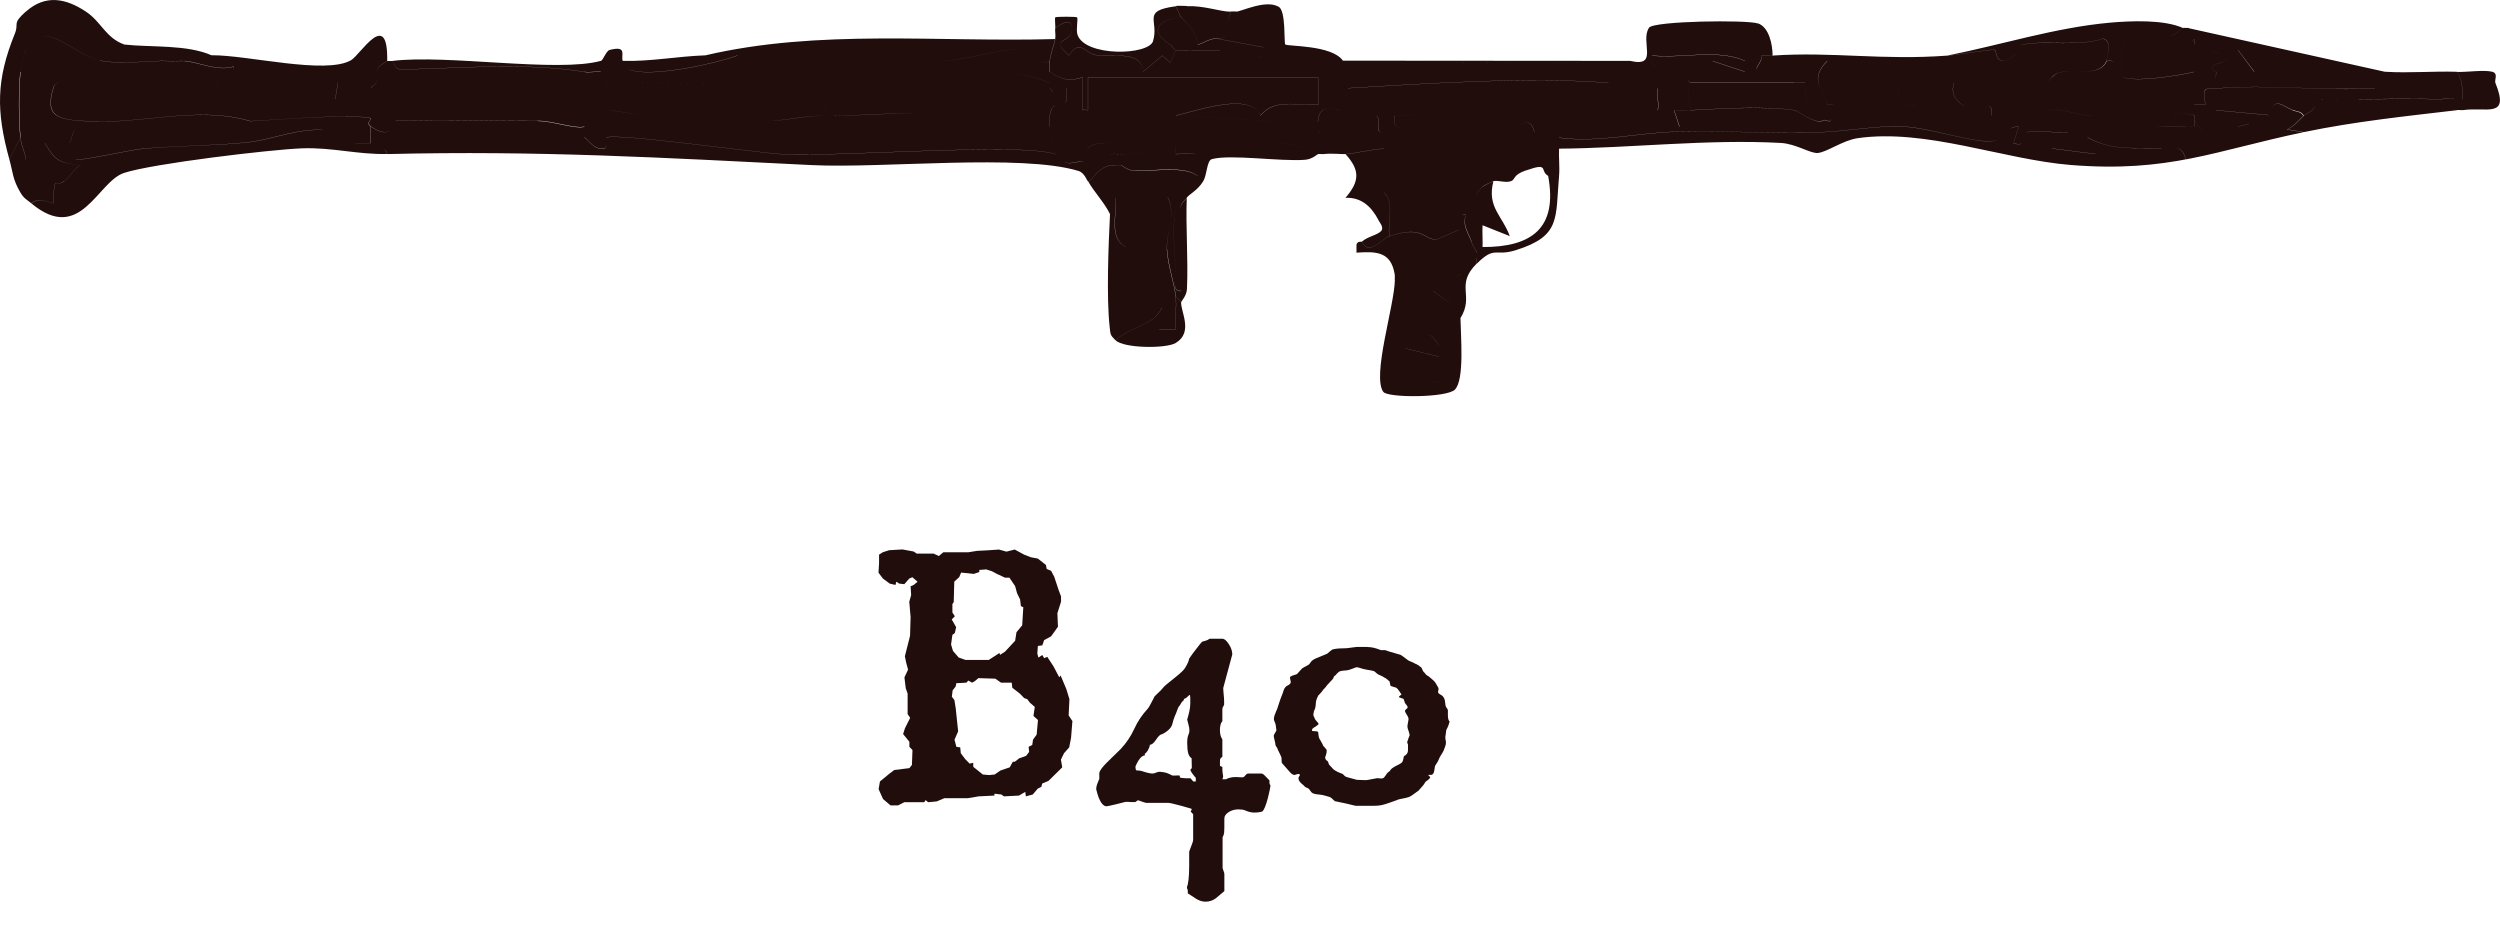 <?xml version="1.0" encoding="UTF-8"?><svg id="b" xmlns="http://www.w3.org/2000/svg" viewBox="0 0 226.69 84.4"><defs><style>.f{fill:#220d0d;}</style></defs><g id="c"><g id="d"><path class="f" d="M95.69,2.55c.52-.41,1.66-1.11,1.49.25-.14,1.14-2.09.63-.25,2.22,1.05-1.58,1.44-.15,2.5-.02,1.49.19,4.14-.47,4.21,1.51l1.76-1.47.73.64.48-1.15c1,.2,2.82,0,3.97,0-.21,1.75.58.66,1.39.64.98-.03,6.08-.08,6.58.06,1.18.32,1.26,1.58,1.8,1.77.63.22,2.46-.92,3.36-1,6.57-.56,17.47-.42,24.11.02.52.03,1.76.57,2.48.5.03.07.5.09.49.24-.13,1.15-3.99.68-4.96.75-7.43-.55-16.13.05-23.6.49-1.41.08-.52,1.24-.73,1.99-2.2-.63-1.88.91-1.99.99-.53.38-11.09-.45-12.91-.5,2.06-.48,6.79-2.17,7.69,0,1.26-1.62,3.42-.85,5.22-.99v-2.49s-20.86,0-20.86,0v2.98c-.14-.02-.43-.03-.49,0v-2.98c-1.2.41-1.96.21-2.98-.5.05-.32-.05-.68,0-.99.12-.82.37-1.35.5-1.99.06-.29-.03-.67,0-.99ZM150.31,9.99c-.18.5-.21.44-.72.51-2.48.32-6.06-.04-8.72-.01l-1.74,1.5c-.42-1.6-.93-.48-2.46-.48-2.82,0-5.68.06-8.49-.03-.96-.03-1.99.51-1.72-.99-1.28.08-1.05-.04-1,1.49-1.03.17-.05-1.41-.77-1.49-.2-.02-3.74.56-3.93.63-.42.16-.29,1.19-1.25.86-.05.08-.61.06-.49.49,1.12-.12,1.14.53.99,1.5.95-.09,1.57.03,1.99,0,.97-.08,2.2-.4,3.48-.5,4.34-.34,8.48-.43,12.91-.5.49,0,1.77.51,2.98.5.02-.33-.03-.66,0-.99,3.56.49,7.29-.48,10.68-.54,4.35-.08,9.29.17,13.16.04.06-.28-.09-.9,0-.99-.85.19-2.13-.94-2.48-.99-2.79-.4-6.6-.14-9.43,0-.49.03-1-.02-1.49,0l.49,1.48h-1.49s-.04-3.2-.04-3.2l-.45-.28c-.11.57.16,1.54,0,1.99ZM54.48,6.52c.09.33.46.72.5.99,3.63-.1,7.3.13,10.92,0,8.67-.32,17.24-.98,25.99-.81,1.02.02,2.35.43,3.31.81.05-.31-.05-.68,0-.99s-.05-.68,0-.99c-1.63.73-1.99-1.04-2.71-1.05-2.15-.02-5.27,1.08-7.47,1.09-5.95.03-12.06-.66-18.12-.54-2.11.78-7.55,1.94-9.63,1.36-.52-.15-.62-.41-.8-.86-.2-.5.46-1.43-1.19-1-.32.08-.59.94-.8,1,.05.31-.08.73,0,.99ZM160.73,5.03c-.33.02-.67-.04-.99,0,.13.78-1.24,1.45.26,1.48,1.94.04,3.82-.63,5.7-.98-1.64,1.66-.48,2.39,0,3.97h.5c-1.48-1.55,3.21-1.95,3.8-1.97,1.52-.05,1.35.78,2.15,1.47v-.99l11.23-1.44,2.67.45s.3-.39.76-.47c1.52-.27,3.56.41,4.2-1.02-.06-.09.63-1.81-.32-2.02-2.2.75-5.35.12-7.28.54-.38.08-.4.74-.71.96-1.95,1.35-1.52-.47-1.9-.49-.47-.03-3.13.44-4.19.52-5.92.45-10.44-.37-15.89,0ZM98.67,9.99c-.14-.02-.44-.03-.5,0-.84.49-1.1,1.83-2.98.5-.04.29-.02.69,0,.99.05.71.09,1.37.5,1.99.57-.14,2.47.5,2.73.42.37-.11-.33-.86,1.97-.93.93-.03,2.05-.43,1.75,1.01,1.41-.07,3.06-.08,4.47,0-.28-1.5.76-.96,1.72-.99,3.29-.13,8.44-.64,11.19.99.16-.02.33.02.5,0,.15-.97.13-1.62-.99-1.5-.12-.43.44-.4.49-.49.15-.26.3-.51.48-.75l-.48-.25c-.53.38-11.09-.45-12.91-.5-2.97-.08-5.06-.12-7.94-.5ZM105.81,22.57c-.07-1.42.85-3.14.07-4.68l-4.19.1.44,4.42c-1.66-.74-.82-3.06-.99-4.47-.84-.13-.46.93-.49,1.49-.14,2.86-.33,7.5-.03,10.23.08.69.04.7.52,1.19,1.53-1.37,3.41-1.23,4.22-2.97l-.25,1.97h1.49c-.06-.97.1-2.01,0-2.97-.12-1.16-.73-2.88-.8-4.31ZM35.89,12.94c-.85-.03-1.44-1.23-1.27.53.23.02.46.25.5.5,13.74-.33,24.92.33,38.48,1,6.48.32,18.99-1.05,24.19.53.59.18.76.93.89.96-.15-.26.11-1.34-.46-1.77-.23-.17-1.1.25-1.55.05-.49-.22-.87-.73-.97-.76-3.24-1.06-19.44.25-24.6.02-2.18-.1-15.46-1.99-16.12-1.51-.04.03.13,1-.25,1.02-.97.05-1.44-.94-1.74-1.02-1.72-.42-13.73.57-17.1.46ZM207.9,9.99c-1.75,1.81-3.06,1.53-4.97,1.99-2.24.54-3.67.25-4.72,2.48-.45-1.46-1.01-.92-2.23-.99-2.5-.14-4.29.28-6.7-1l.73,1.5-3.97-.5,1.48-1.48c-1.14.14-2.59-.24-3.65-.01-.52.11.02,1.48-1.31,1l.49-1.48c-1.44-.08-.9,1.36-2.81,1.32s-5.57-1.29-7.88-1.35-5.04.45-7.18.52c-3.87.13-8.81-.13-13.16-.04-3.38.07-7.12,1.03-10.68.54-.02.33.02.66,0,.99,6.57-.05,13.43-.88,20.13-.52,1.4.08,2.68.97,3.36.91.8-.06,2.26-1.14,3.61-1.34,6.19-.89,13.23,1.94,19.33,2.43,8.9.71,13.04-1.29,21.09-2.97l-1.49-.25c.66-.33.99-.75,1.49-1.24-.24-.41-.66-.36-.99-.5ZM197.97,2.55c-.23.03-.71.67-1.24.72-3.45.37-4.8-1.1-4.22,3.74,1.24.43,4.94-.13,6.45-.5.09.97-.11,2.04,0,2.98.32.03.68-.05.99,0-.06-1.74-.31-1.37,1.22-1.49,4.57-.36,9.56.26,14.17,0l-1.49.99c2.4,0,4.82-.08,7.22,0,.96.03,1.99-.51,1.72.99.16-.02.34.02.5,0,0-.33.01-.66,0-.99-.03-.88.04-1.71-.5-2.48-2.14-.07-4.32.13-6.45,0-4.33-.26-9.09-1.26-13.41-1.99l1.49,1.98h-3.47c0,1.35-.22.86-1.48,1.49.36-1.33-.73-2.39-.92-3.37-.13-.68.42-1,.42-1.1.01-.21-.41-.7-.5-.99-.16.02-.33-.02-.5,0ZM132.43,24.89c-1.86.89-3.96.38-5.95.5-.03,2.29-2.09,8.69-1.05,10.14.4.56,5.76.55,6.51-.21-.64-1.73-2.13-.08-3.48-.5-.13-1.75,1.82-2.11,1.99-2.48l-2.98-.74c1.15-.86,1.91-2.31,2.98-.25.14-1.79-.43-3.24-.49-4.97,1.74,1.27,1.63,1.61,2.48-.5-.03-.33.02-.67,0-.99ZM112.5,1.35c0,1.43-.85,1.63-1.92,2.19l3.98.74c0,.44-3.29.25-3.98.25-.21,1.75.58.66,1.39.64.98-.03,6.08-.08,6.58.06,1.18.32,1.26,1.58,1.8,1.77.63.22,2.46-.92,3.36-1,6.57-.56,17.47-.42,24.11.02v-.5l-26.05-.02c-1.01-1.44-5.03-1.28-5.23-1.47-.12-.12.07-3-.57-3.4-1.16-.72-3.43.43-3.9.43l.43.3ZM63.91,5.03c.99-.04,1.99.02,2.98,0,6.06-.12,12.17.57,18.12.54,2.19-.01,5.32-1.11,7.47-1.09.72,0,1.08,1.78,2.71,1.05.12-.82.37-1.35.5-1.99-10.57.31-21.45-.94-31.78,1.49ZM16.74,5.52c1.11.05,2.98.99,4.47.5.15.78-1.22.49-1.49,1.48,2.56.1,6.87.17,9.17.51.65.1,1.1.51,1.5.98l.25-1.49,2.98.5c.01-.14.45-.34.5-.5.12-.39-.09-1.05.25-1.49l.74-.5c.08-4.81-2.43-.54-3.28-.05-2.3,1.33-9.37-.47-12.61-.45-.8,0-2.07-.29-2.48.5ZM35.11,5.52l-.74.5c-.34.44-.13,1.1-.25,1.49,6.01.85,12.84.79,18.87,0v-.99c-5.38-.83-10.5-.37-15.92-.23-.76.02-1.16.18-1.46-.76-.16.02-.33-.01-.5,0ZM159.41,2.13c-1.02-.35-9.46-.23-9.88.38-.84,1.24.93,3.64-1.71,3.01v.5c.52.03,1.76.57,2.48.5-.22-.5-.69-.76-.49-1.49,2.67.29,5.95-.64,8.44.49.58-.07,1.15-.46,1.49-.5s.67.02.99,0c0-1-.33-2.56-1.32-2.9ZM98.67,16.45c.58,1.01,1.47,1.91,1.99,2.98.03-.55-.34-1.62.49-1.49.18,1.41-.66,3.73.99,4.47l-.44-4.42,4.19-.1c.77,1.53-.15,3.26-.07,4.68s.68,3.15.8,4.31l.5.5c0-.09.49-.56.51-1.2.12-2.73-.12-5.5-.02-8.23-.24.34-.68.53-.53,1.19l.02,7.25c-.87.12-.47-1.13-.49-1.73-.11-2.79-.9-7.37,1.99-8.69-1.19-.97-4.03-.4-5.75-.48-.65-.03-1.13-.51-1.2-.52-.17,0-.33,0-.5,0-1.54-.09-2.19,1.56-2.48,1.49ZM25.43,12.98c-5.4.3-12.53,2.14-17.63,1.98-.42.6.09,2.15-.2,2.5-.43.5-1.08.32-1.47.49-.88.37,1.54,1.24-1.3.49-.67-.18-1.32-.51-1.99,0,4.47,3.72,5.97-1.96,8.41-2.76,2.55-.84,13.16-2.11,16.14-2.23,2.73-.1,5.06.58,7.72.51-.04-.24-.27-.47-.5-.5-1-.11-2-.45-2.48-.5-.8-.08-1.67.02-2.48,0-1.39-.03-2.83-.07-4.22,0ZM208.4,9l1.49.5c.03.59-.7.71-.99.99-.51.49-.83.91-1.49,1.24l1.49.25c4.65-.97,9.33-1.45,13.9-1.99.28-1.5-.76-.96-1.72-.99-2.4-.08-4.83,0-7.22,0-1.81,0-3.65-.05-5.46,0ZM191.28,2.06c-4.89.44-9.85,2.01-14.66,2.97,1.06-.08,3.72-.55,4.19-.52.38.02-.05,1.85,1.9.49.31-.22.33-.88.71-.96,1.93-.42,5.08.21,7.28-.54.95.21.25,1.93.32,2.02.02.03.58-.11.81.19.28.36.26,1.16.68,1.3-.58-4.84.77-3.37,4.22-3.74.53-.06,1.01-.69,1.24-.72-1.76-.8-4.79-.66-6.7-.49ZM132.92,19.43c-.93-.16-.23.92-.59,1.37-.07.09-2.02.92-2.14.92-1.14,0-1.12-1.31-4.22-.3-.63.2-1.86,1.87-2.48.5-.03.02-.38-.09-.49.25v.74c1.84-.13,3.14-.08,3.47,1.99,1.25-.73,2.91.06,3.67,0,.39-.03.57-1.5,1.77-1.77.62-.14,1.22,1.07,2.01.28-.03-.16.05-.35,0-.5-.06-.21-.36-.55-.5-.99-.23-.74-.86-1.38-.5-2.48ZM108.33,12.97c-.96.04-1.99-.51-1.72.99.94.06,2.33-.55,1.98.99-2.23.22-4.89-1.41-6.95,0,.07,0,.55.49,1.2.52,1.72.07,4.56-.5,5.75.48.18.15.31.35.5.5.38-.6.32-1.89.8-2.02,1.65-.46,6.23.23,8.43.06.69-.05,1.13-.51,1.2-.52-2.76-1.63-7.9-1.12-11.19-.99ZM132.43,25.88c-.85,2.11-.73,1.77-2.48.5.06,1.72.63,3.18.49,4.97-.02.31.08.82,0,.99-.17.37-2.11.72-1.99,2.48,1.34.43,2.83-1.23,3.48.5.88-.89.52-4.87.5-6.45-.01-.98.08-2.01,0-2.98ZM2.34,1.06c2.59.1,3.65,2.48,5.95,3.24,2.14.71,4.92.29,6.96,1.23.49.03,1-.02,1.49,0,.42-.79,1.69-.49,2.48-.5-2.25-1.01-5.46-.72-7.94-.99-2.02-.22-4.16-.46-3.48-2.98C5.95-.17,4.11-.52,2.34,1.06ZM8.29,4.29c-2.3-.76-3.36-3.14-5.95-3.24-1.28,1.14-.6,1.03-.99,1.99l.99,1.49c1.58-3.12,4.23.43,6.72.95,2.03.42,4.7-.04,6.19.05-2.03-.94-4.82-.53-6.96-1.23ZM1.35,3.04C-.35,7.23-.36,10.07.85,14.46l.99-1.99c-.16-1.57-.17-4.4,0-5.96.05-.46.31-1.61.5-1.99l-.99-1.49ZM122,13.97c1.36,1.49,1.27,2.49,0,3.97,1.43-.07,2.35.79,2.98,1.99.18-.9.45-1.16.5-2.48s-.03-2.65,0-3.97c-1.28.1-2.5.42-3.48.5ZM.85,14.46c.33,1.18.28,1.77.99,2.98l1-2.48,2.97,1.49c.47-.3.9-1.18,1.49-1.49-1.86-.17-2.3-.33-3.23-1.99l-1.73,1.49c-.07-.68-.44-1.3-.5-1.98l-.99,1.99ZM198.47,2.55c.09.29.51.78.5.99v.5c1.35-.57,2.47.24,3.97.5,4.31.72,9.08,1.73,13.41,1.99l-17.87-3.97ZM106.61,26.88c.1.96-.06,2.01,0,2.98h-1.49s.25-1.98.25-1.98c-.81,1.74-2.69,1.6-4.22,2.97.75.75,4.6.77,5.46.25,1.63-.98.43-2.85.49-3.73l-.5-.5ZM104.56,3.72c-.41,1.32-6.2,1.44-6.86-.58-.15-.47.08-1.44-.04-1.57-.07-.07-1.89-.07-1.97,0-.07.05.02.77,0,.99.52-.41,1.66-1.11,1.49.25-.14,1.14-2.09.63-.25,2.22,1.05-1.58,1.44-.15,2.5-.02,1.49.19,4.14-.47,4.21,1.51l1.76-1.47.73.64.48-1.15c-.18-.04-.34-.4-.5-.5-2.03-1.24-1.08-2.29.99-2.48-.2-.24-.3-.71-.5-.99-3.15.42-1.47,1.27-2.05,3.16ZM35.61,5.52c.3.94.7.78,1.46.76,5.41-.14,10.54-.6,15.92.23.47.07,1.01-.05,1.49,0-.08-.26.05-.68,0-.99-3.94,1.08-13.94-.6-18.87,0ZM131.91,23.12c-1.2.27-1.38,1.75-1.77,1.77-.76.06-2.42-.73-3.67,0,.02.15,0,.34,0,.5,1.99-.11,4.1.4,5.95-.5.03.33-.02.66,0,.99.08.97-.01,2,0,2.98,1.3-2.08-.51-2.98,1.49-4.97v-.5c-.79.79-1.38-.43-2.01-.28ZM56.46,5.52c.18.45.27.71.8.86,2.08.58,7.52-.58,9.63-1.36-.99.02-1.99-.04-2.98,0-2.51.09-4.93.57-7.45.5ZM140.38,15.95c.88,4.73-1.48,6.47-5.96,6.45,0,.03-.51.18-.5.5.05.15-.03.34,0,.5v.5c1.65-1.64,1.63-.62,3.51-1.21,4.13-1.29,3.6-2.88,3.94-6.74-.29-.07-.83.1-.99,0ZM106.61.56c.2.29.29.75.5.99.67.79,1.32,1.12,1.49,2.48.49-.07,1.25-.72,1.99-.5,1.07-.55,1.91-.75,1.92-2.19l-.43-.3c-.17,0-.33,0-.5,0-.35,2.75-3.12,1.4-3.97-.5-.33.01-.68-.04-.99,0ZM223.29,9c1.89.11,2.36.39,2.98-1.49-.1-.25.3-.87-.31-1.01-.76-.18-2.21.05-3.16.02.54.77.47,1.6.5,2.48ZM108.6,15.95c-2.88,1.32-2.1,5.91-1.99,8.69.02.6-.37,1.85.49,1.73l-.02-7.25c-.16-.66.29-.85.53-1.19s.95-.63,1.49-1.49c-.18-.14-.32-.35-.5-.5ZM138.39,12.97v2.48c2.13-.75,1.19.03,1.99.5.17.1.7-.07.99,0,.07-.82-.04-1.66,0-2.48-1.21,0-2.49-.5-2.98-.5ZM2.84,14.96l-1,2.48c.34.58.56.63.99.99.66-.51,1.31-.18,1.99,0,.14-2.74.09-1.39.99-1.99l-2.97-1.49ZM107.6.56c.86,1.89,3.62,3.24,3.97.5-.98-.01-2.35-.56-3.97-.5ZM226.27,7.51c-.62,1.88-1.09,1.6-2.98,1.49.01.33,0,.66,0,.99,2.16-.33,4.32.82,2.98-2.48ZM125.48,17.44c-.05,1.32-.32,1.58-.5,2.48-.02.09.56.65.27,1.01-.31.38-1.21.5-1.76.98.62,1.37,1.85-.29,2.48-.5-.16-1.24.5-3.11-.5-3.97ZM7.8,1.06c-.69,2.52,1.46,2.76,3.48,2.98-1.7-.6-2.09-2.06-3.48-2.98ZM122.23,8c-1.41.08-.52,1.24-.73,1.99h28.8c.16-.45-.11-1.42,0-1.99-1.53.49-3.44-.42-4.47-.5-7.43-.55-16.13.05-23.6.49ZM106.61,10.49c2.06-.48,6.79-2.17,7.69,0,1.26-1.62,3.42-.85,5.22-.99v-2.49s-20.86,0-20.86,0v2.98c2.89.37,4.97.41,7.95.5ZM149.81,5.03c-.2.72.27.99.49,1.49.03.07.5.09.49.24-.13,1.15-3.99.68-4.96.75,1.02.08,2.93.98,4.47.5l.45.28.04,3.2h1.49s-.49-1.49-.49-1.49c.49-.03,1,.02,1.49,0l-.24-1.99c3.37.07,6.46.15,9.68-.49h-9.43c-1.73-1.32,4.65-1.04,4.96-1l-2.97-.98c.96-.1,2.04.11,2.98,0-2.49-1.13-5.76-.21-8.44-.49ZM121.51,9.99c-2.2-.63-1.88.91-1.99.99l.48.25c-.18.24-.34.49-.48.75.97.33.83-.71,1.25-.86.19-.07,3.73-.65,3.93-.63.72.08-.25,1.66.77,1.49-.05-1.53-.29-1.41,1-1.49,4.73-.29,9.66.04,14.4,0,2.66-.02,6.23.33,8.72.01.51-.07.54-.01.72-.51h-28.8ZM95.19,7.51c-.03.16.03.34,0,.5l.31.34,1.18-.35c.39,2.63-1.17.37-1.49,2.49,1.87,1.34,2.14,0,2.98-.5v-2.98c-1.2.41-1.96.21-2.98-.5-.05.32.05.68,0,.99ZM108.6,4.04c-.78.11-1.68-.07-2.48,0,.16.1.32.46.5.5,1,.2,2.82,0,3.97,0,.69,0,3.98.19,3.98-.25l-3.98-.74c-.74-.22-1.49.43-1.99.5ZM125.48,13.47c-.03,1.32.05,2.65,0,3.97.99.86.34,2.73.5,3.97,3.1-1.01,3.08.3,4.22.3.12,0,2.06-.83,2.14-.92.36-.45-.33-1.53.59-1.37-.35,1.1.28,1.74.5,2.48,0-1.49-.22-3.9.99-4.97.16-.14.75-.41.99-.5.35-.12,1.14.19,1.62-.01.42-.18.1-.54,1.36-.98v-2.48c-4.43.06-8.57.16-12.91.5ZM166.19,9.5h-.5c.75,2.46-.06,1.04-.5,1.49-.09.09.06.72,0,.99,2.14-.07,4.85-.58,7.18-.52s5.91,1.31,7.88,1.35,1.37-1.41,2.81-1.32l-.49,1.48c1.33.48.79-.89,1.31-1,1.05-.23,2.51.15,3.65.01l-1.48,1.48,3.97.5-.73-1.5c2.4,1.29,4.19.86,6.7,1l-.5-1.99c-3.78-.28-7.62-.81-11.42-.99-1.49-.07-1.95-.11-3.48,0-3.04.21-3.86-.97-6.45-.99-.17,0-.33,0-.5,0-1.78-.02-5.56,1.13-7.45,0ZM158.25,5.52c-.93.12-2.02-.09-2.98,0l2.97.98c-.31-.04-6.69-.32-4.96,1h9.43c.29-.06.67.03.99,0-.13,1.18.65,2.85-.99,2.48.35.05,1.64,1.19,2.48.99.43-.45,1.25.97.5-1.49-.48-1.58-1.64-2.3,0-3.97-1.88.35-3.76,1.03-5.7.98-1.5-.03-.13-.71-.26-1.48-.34.04-.91.42-1.49.5ZM153.04,8l.24,1.99c2.83-.14,6.64-.4,9.43,0,1.64.36.86-1.3.99-2.48-.32.03-.7-.06-.99,0-3.21.64-6.31.56-9.68.49ZM126.47,10.49c-.28,1.5.76.96,1.72.99,2.81.09,5.67.03,8.49.03,1.52,0,2.04-1.13,2.46.48l1.74-1.5c-4.74.04-9.67-.29-14.4,0ZM91.88,6.7c-8.74-.17-17.31.49-25.99.81-1.58,1.62,4.3,3.06,4.67,3.01s-.17-.92,1.49-1.06c.75-.06,3.22-.49,2.78,1.03,2.82.03,5.56-.23,8.18-.25,1.61-.02,11.29.69,11.68.25-.39-1.01.4-1.91.5-2.48.03-.16-.03-.33,0-.5-.96-.38-2.29-.79-3.31-.81ZM54.97,7.51c.11.77-.08,1.68,0,2.48.73.02,2.76.4,3.97.5,3.31-1.79,7.78.36,10.72.45,1.43.04,3.33-.48,5.17-.45.44-1.52-2.03-1.09-2.78-1.03-1.66.14-1.13,1.01-1.49,1.06s-6.24-1.39-4.67-3.01c-3.63.13-7.3-.1-10.92,0ZM52.99,6.52v3.48c.5,0,.99-.01,1.49,0,.17,0,.33,0,.5,0-.08-.8.11-1.71,0-2.48-.04-.28-.4-.67-.5-.99-.48-.05-1.02.07-1.49,0ZM186.82,6.55c-.46.08-.72.46-.76.47-.04,0-.24.44-.75.49h-8.18c-.08.82-.1,1.14.5,1.74,1.41,1.4,3.18-.74,2.97,1.24,1.52-.11,1.99-.07,3.48,0,1.6-1.29,3.9-.04,5.69.02,1.24.04,8.85-.53,9.21-.02-.06-.3.04-.67,0-.99-.12-.94.09-2.01,0-2.98-1.51.37-5.21.93-6.45.5-.42-.15-.4-.94-.68-1.3-.23-.3-.78-.15-.81-.19-.64,1.43-2.68.75-4.2,1.02ZM183.38,6.57l-11.23,1.44h3.97c.44,2.33-2.29-.84-1.98,1.49,2.6.02,3.42,1.2,6.45.99.2-1.98-1.56.15-2.97-1.24-.6-.6-.58-.93-.5-1.73h8.18c.51-.06.71-.49.75-.5l-2.67-.45ZM170,7.53c-.6.02-5.28.42-3.8,1.97,1.88,1.13,5.67-.02,7.45,0-.75.14-.97-.05-1.49-.5-.81-.69-.64-1.52-2.15-1.47ZM172.15,9c.52.44.74.64,1.49.5.17,0,.33,0,.5,0-.31-2.32,2.42.84,1.98-1.49h-3.97s0,.99,0,.99ZM54.97,9.99c-.17,0-.33,0-.5,0v.5l.5,1.99c.65-.48,13.93,1.41,16.12,1.51,5.15.23,21.36-1.08,24.6-.02v-.5c-.41-.62-.45-1.27-.5-1.99-2.23.09-4.49-.12-6.72-.02-10.39.48-19.43-.13-29.52-.97-1.21-.1-3.25-.47-3.97-.5ZM94.69,10.49c-.39.44-10.07-.27-11.68-.25-2.61.03-5.35.29-8.18.25-1.84-.02-3.74.5-5.17.45-2.94-.09-7.41-2.24-10.72-.45,10.09.84,19.13,1.45,29.52.97,2.23-.1,4.5.11,6.72.02-.02-.3-.04-.7,0-.99.31-2.11,1.88.15,1.49-2.49l-1.18.35-.31-.34c-.1.57-.89,1.47-.5,2.48ZM95.69,13.97c.1.03.48.55.97.76.45.2,1.32-.23,1.55-.05.58.43.31,1.51.46,1.77.29.07.94-1.58,2.48-1.49l-.5-.99c.49-.03.99.02,1.49,0,.3-1.44-.82-1.04-1.75-1.01-2.3.08-1.6.82-1.97.93-.26.08-2.16-.56-2.73-.42v.5ZM100.65,13.97l.5.99c.16,0,.33,0,.5,0,2.06-1.41,4.72.21,6.95,0,.35-1.54-1.04-.93-1.98-.99-1.4-.08-3.06-.07-4.47,0-.49.02-1-.02-1.49,0ZM48.79,10.96c-4.3.04-8.8-.17-12.9,0-.22,0-.23,1.91-2.26.52v1.5s-1.49,0-1.49,0c.49.05,1.48.39,2.48.5-.17-1.76.42-.56,1.27-.53,3.37.11,15.38-.88,17.1-.46v-.99c-.78.24-2.94-.53-4.2-.52ZM52.99,11.48v.99c.29.07.76,1.07,1.74,1.02.38-.02.21-.98.25-1.02l-.5-1.99c-.83-.25-1.4.97-1.49.99ZM198.96,11.48c-1.15-.05-2.33.09-3.47,0l.5,1.99c1.22.07,1.79-.47,2.23.99,1.05-2.23,2.48-1.94,4.72-2.48v-.5c-1.72.77-3.58,1.16-3.97-.99.08.11-.04.69,0,.99ZM208.4,9c1.81-.05,3.65,0,5.46,0l1.49-.99c-4.62.26-9.6-.37-14.17,0-1.52.12-1.28-.25-1.22,1.49,2.18.33,5.86-.42,8.44-.5ZM198.96,4.04l1,1.49c.85.21.32-.75.54-.93.19-.15.92.59,1.43.44.14.76-.87.53-1.28.98-.38.42.29.41.29.5h3.47s-1.49-1.99-1.49-1.99c-1.5-.25-2.62-1.07-3.97-.5ZM198.96,3.54c0,.1-.55.41-.42,1.1.19.98,1.29,2.04.92,3.37,1.27-.63,1.49-.14,1.48-1.49,0-.08-.67-.08-.29-.5.41-.46,1.42-.22,1.28-.98-.51.15-1.25-.59-1.43-.44-.23.18.31,1.14-.54.93l-1-1.49v-.5ZM130.44,31.34c-1.08-2.05-1.84-.61-2.98.25l2.98.74c.08-.17-.02-.68,0-.99ZM5.82,7.51c-.86.88,1.07,3.01,1.99,3.47,4.97.34,10-1.44,14.9,0,3.6-.18,6.56-.52,10.29-.37,1.35.06-.03.38.64.86,2.03,1.39,2.04-.51,2.26-.52,4.11-.17,8.6.04,12.9,0,1.26-.01,3.41.76,4.2.52.09-.03.66-1.24,1.49-.99v-.5c-.5-.01-.99,0-1.49,0-.3,0-1.26.52-2.2.52-5.32-.05-10.6-.12-15.93-.02-1.37-.09-1.36-1.35-1.24-2.48l-2.98-.5-.25,1.49c-.41-.47-.85-.88-1.5-.98-2.31-.34-6.62-.41-9.17-.51-.17,0-.33,0-.5,0-1.74-.06-12.94-.48-13.41,0ZM9.06,5.48c-2.49-.51-5.15-4.07-6.72-.95-.19.37-.45,1.52-.5,1.99l2.48.5c.48,1.33-.92.8-1.02,1.31-.72,3.68,1.61,2.74,2.4,3.26.06.04.38,1.01.6,1.39.39-.74.14-1.41,1.22-1.53,3.63-.41,8.16.26,11.96.06,1.12-.06,2.13-.46,3.21-.52-4.9-1.44-9.93.34-14.9,0-2.29-.16-3.9-.23-2.91-3.16.2-.59,4-1.73,4.68-1.77.22-.01.16.87.54.96,2.55.6,6.59-.84,9.11.5.17,0,.33,0,.5,0,.27-1,1.64-.7,1.49-1.48-1.49.48-3.36-.45-4.47-.5-.49-.02-1,.03-1.49,0-1.49-.09-4.16.37-6.19-.05ZM34.12,7.51c-.05.15-.48.36-.5.5-.12,1.13-.13,2.39,1.24,2.48,5.33-.1,10.61-.04,15.93.02.94,0,1.9-.52,2.2-.52v-2.48c-6.02.79-12.86.85-18.87,0ZM19.49,11.5c-3.79.2-8.32-.47-11.96-.06-1.08.12-.83.79-1.22,1.53.26.44.45,1.44.51,1.49.25.19,5.07-.89,6.19-.99,3.06-.26,6.33-.25,9.37-.56,1.95-.2,3.9-1.01,5.88-1.12,1.17-.07,1.29-.18,1.38,1.18.81.02,1.69-.08,2.48,0h1.49s0-1.49,0-1.49c-.66-.48.72-.81-.64-.86-3.73-.15-6.68.18-10.29.37-1.08.05-2.08.46-3.21.52ZM1.85,12.48c.07.68.43,1.3.5,1.98l1.73-1.49c.93,1.65,1.38,1.82,3.23,1.99.16.01.33,0,.5,0,5.1.16,12.23-1.68,17.63-1.98,1.39-.08,2.83-.03,4.22,0-.09-1.36-.21-1.25-1.38-1.18-1.98.11-3.93.92-5.88,1.12-3.04.31-6.31.29-9.37.56-1.13.1-5.94,1.18-6.19.99-.06-.05-.25-1.05-.51-1.49-.22-.38-.53-1.34-.6-1.39-.79-.52-3.12.42-2.4-3.26.1-.51,1.5.02,1.02-1.31l-2.48-.5c-.17,1.56-.16,4.39,0,5.96ZM7.31,14.96c-.59.31-1.02,1.18-1.49,1.49-.91.59-.85-.75-.99,1.99,2.84.75.42-.12,1.3-.49.39-.17,1.04.01,1.47-.49.3-.35-.21-1.9.2-2.5-.16,0-.33.01-.5,0ZM199.96,9.5c-.31-.05-.67.03-.99,0,.04.32-.06.69,0,.99.4,2.15,2.25,1.77,3.97.99l.99-.25c-.53-1.27-2.68-.13-2.97-1.24l4.75.44c.57-1.73,1.15-.86,2.2-.45.34.13.76.09.99.5.29-.28,1.02-.4.99-.99l-1.49-.5c-2.58.07-6.26.83-8.44.5ZM134.42,16.94c-1.21,1.06-1,3.48-.99,4.97.13.44.43.78.5.99-.02-.31.49-.46.5-.5.03-.35-.03-1.3,0-1.99.05-1.15-.04-2.32,0-3.48ZM205.7,10.44l-4.75-.44c.29,1.11,2.44-.04,2.97,1.24l-.99.25v.5c1.91-.46,3.21-.18,4.97-1.99-1.05-.42-1.63-1.29-2.2.45ZM106.12,4.04c.8-.07,1.7.11,2.48,0-.17-1.36-.81-1.69-1.49-2.48-2.07.19-3.03,1.24-.99,2.48ZM134.42,16.94c-.04,1.15.05,2.32,0,3.48l2.48.99c-.67-1.86-2.08-2.61-1.49-4.96-.24.08-.83.36-.99.5ZM189.76,10.51c-1.79-.06-4.09-1.31-5.69-.02,3.8.18,7.64.72,11.42.99,1.14.08,2.33-.06,3.47,0-.04-.3.08-.88,0-.99-.35-.51-7.97.06-9.21.02ZM5.82,7.51c.47-.48,11.67-.06,13.41,0-2.52-1.34-6.55.1-9.11-.5-.39-.09-.33-.97-.54-.96-.68.04-4.48,1.18-4.68,1.77-.99,2.93.62,3.01,2.91,3.16-.92-.46-2.84-2.59-1.99-3.47Z"/></g><g id="e"><path class="f" d="M97.24,65.4l-.12,1.5-.17.87-.47.53-.28.58.12.7-1.25,1.23-.57.24-.07.29-.33.17-.45.53-.63.17-.05-.41-.57.34-1.37.07-.23-.17-.63-.07v.17l-1.42.07-1.02.17h-2.11l-.68.29-.78.07-.23-.19-.12.19h-1.81l-.57.29h-.68l-.68-.58-.4-.89.12-.7.85-.7.45-.34,1.37-.17.23-.29.05-1.35-.28-.29v-.46l-.57-.7.17-.53.47-.94-.23-.34v-1.86l-.17-.48-.12-.99.33-.7-.17-.63-.12-.58.47-1.86.05-1.69-.12-1.4.17-.6-.05-.8.28-.12.35-.29-.47-.41-.28.12-.45.51-.45-.05-.28-.17-.07.29-.52-.12-.62-.46-.4-.53.05-.87v-.77l.35-.22.57-.18,1.2-.07,1.02.19.28.19h1.53l.47.22.4-.34h2.26l.8-.13.97-.05,1.02-.07.68.19.75-.19.85.46.62.24.63.12.73.58.07.36.4.17.28.53.4,1.21.22.58v.48l-.33,1.04.05,1.23-.62.87-.63.34-.17.48-.4.05-.05.7.1.36.35-.24.17.29.28-.12.57.87.52.99.12-.17.52,1.23.28.92-.07,1.47.35.53ZM92.79,55.06l-.22-.1-.07-.6-.28-.58-.17-.63-.52-.77h-.4l-.73-.34-.45-.24-.52-.17-.63.05v.19l-.5.17-.63-.07-.52-.05-.17.41-.45.41-.05,1.86-.12.17v.77l.22.34-.28.29.4.7-.12.53-.22.17-.12.87.17.58.52.6.62.22h2.11l.97-.63.05.17.45-.29.92-.99.12-.77.52-.63.1-1.64ZM94.11,65.28l-.4-.36.12-.82-.45-.39-.23-.31-.28-.1-.4-.41-.68-.53-.05-.46h-.97l-.52-.36-1.53-.05-.35.29-.22.12-.35-.19-.17.19-.92.05-.05.29-.28.36-.07.58.23.29.12.75.22,2.1-.33.75.17.65.35.05.05.53.4.53.4.41.33-.07v.36l.87.7.57.05.5-.05.52-.36.85-.29.28-.51h.18l.4-.31.62-.22.28-.36-.05-.46.33-.17.07-.48.33-.46.12-1.33Z"/><path class="f" d="M115.2,71.18c0,.18-.08.57-.23,1.17-.19.71-.36,1.12-.52,1.24-.07.02-.16.04-.28.06s-.27.03-.45.03c-.24,0-.51-.06-.8-.19-.16-.07-.36-.1-.62-.1-.33,0-.63.08-.89.25s-.39.36-.39.57c0,.71,0,1.14-.02,1.29-.02.15-.06.29-.14.4v2.82s.03.1.08.24.08.23.08.29v1.55c-.25.22-.51.43-.77.65-.28.21-.59.31-.95.31-.25,0-.5-.07-.77-.22-.28-.18-.55-.36-.82-.53,0-.23-.01-.36-.04-.38-.03-.03-.04-.11-.04-.23.06-.09.1-.3.14-.63.04-.33.06-.74.06-1.23v-1.3s.06-.21.18-.5.18-.49.18-.6v-2.31c-.14-.14-.22-.23-.22-.27,0-.02.02-.05.06-.09.04-.03.04-.08,0-.14-.39-.11-.69-.2-.91-.26-.66-.18-1.06-.27-1.19-.27h-1.99c-.06,0-.19-.04-.41-.12s-.33-.12-.34-.12l-.25.17h-.22c-.11,0-.24,0-.41-.02-.21,0-.32,0-.33.02-.33.09-.58.15-.75.19-.51.12-.81.19-.9.19-.25,0-.49-.26-.7-.77-.07-.17-.14-.43-.23-.77,0-.17.04-.36.13-.58s.14-.34.15-.36c0-.06,0-.12,0-.18s0-.14,0-.23c0-.12,0-.19.02-.21.08-.21.3-.5.67-.87.42-.41.84-.82,1.26-1.23.5-.54.91-1.14,1.22-1.82s.71-1.27,1.19-1.79c.09-.09.2-.27.33-.53.21-.4.32-.6.32-.62,0-.01.07-.07.19-.19.29-.26.5-.48.63-.65.04-.07.35-.33.92-.78s.91-.77,1.02-.95c.11-.18.21-.36.28-.53.04-.1.08-.21.1-.33.22-.32.39-.56.52-.72.37-.49.59-.76.67-.82.1-.02.21-.05.32-.09.12-.03.23-.09.34-.17h1.17c.17,0,.36.16.57.48s.32.63.32.94l-.82,3.04s0,.2.03.5c.03.3.05.52.05.67v.34s-.03.09-.08.17-.08.15-.08.22v1.11c-.05.06-.08.12-.11.17-.07.17-.11.38-.11.63s.04.48.11.65l.11.21v1.57c-.11.08-.17.14-.19.19-.02.05-.03.15-.03.31v.27c0,.07.07.11.22.14,0,.22,0,.39.02.51.01.13.03.25.05.36,0,.05-.02.13-.07.26h.33c.12-.07.25-.12.4-.15s.28-.05.42-.05c.14,0,.3,0,.47.02s.27,0,.31-.02c.03-.01.09-.07.17-.17.08-.1.16-.15.25-.15h1.17c.1,0,.21.06.32.18.28.29.42.44.43.44,0,.2,0,.31.02.34.02.04.04.06.06.09ZM108.43,70.87v-.34s-.14-.15-.28-.34c-.14-.19-.21-.32-.21-.39.06-.09.11-.14.13-.14l-.02-.91c-.14-.08-.25-.23-.31-.46-.06-.23-.09-.53-.09-.91,0-.32.03-.56.1-.72.07-.16.1-.29.1-.39,0-.18-.02-.35-.07-.51-.04-.16-.09-.33-.13-.51.07-.23.13-.47.19-.73.06-.26.09-.49.09-.71v-.51c0-.19-.02-.29-.07-.29-.11.1-.19.18-.25.23s-.14.1-.25.14c-.01.1-.04.16-.09.18-.05.02-.15.15-.29.4-.08.08-.14.18-.18.29-.14.39-.23.61-.27.68-.1.24-.17.47-.22.7-.05.23-.2.44-.44.63-.24.19-.43.3-.56.33-.13.03-.29.19-.49.49s-.38.45-.55.45c-.02.16-.08.33-.18.5-.1.17-.19.27-.28.3v.17c-.2,0-.4.17-.6.5-.07.1-.15.27-.25.5,0,.24.04.36.12.36.18,0,.32.02.43.05.26.09.46.14.62.18s.28.05.38.05.21-.03.32-.08c.11-.05.22-.08.32-.08.03,0,.15.02.35.04.2.03.35.08.47.14s.22.11.33.16c.03.01.15.01.34,0,.19-.01.3-.01.31,0,.02.01.03.04.03.09s.01.08.04.1c.03.02.11.03.26.04.14.01.23.02.25.02h.42l.25.29h.25Z"/><path class="f" d="M131.42,65.5c-.02.1-.06.21-.1.32-.04.11-.11.24-.18.38-.02.17-.04.31-.05.4-.01.1-.02.16-.03.18-.01.08,0,.19.02.32.03.14.04.23.03.27,0,.12-.03.23-.08.35-.05.12-.09.23-.12.32-.03.09-.11.22-.22.39-.11.17-.18.31-.22.41-.03.1-.09.22-.18.35s-.14.22-.17.27c-.03.18-.06.33-.07.44-.02.11-.05.2-.1.26s-.1.1-.16.1c-.18,0-.27,0-.27.02-.01.02.02.06.08.1.07.05.09.09.08.14-.08.12-.22.24-.43.38-.07.12-.13.23-.2.31-.07.08-.21.24-.42.48l-.57.41c-.16.12-.35.2-.58.25-.23.05-.41.09-.53.11-.12.02-.22.05-.28.09l-.73.26c-.27.09-.49.16-.68.2-.19.04-.44.06-.77.06h-1.56l-.88-.21c-.33-.07-.67-.14-1-.21-.04-.02-.13-.1-.25-.22-.07-.07-.14-.12-.23-.16-.09-.03-.23-.07-.41-.12-.18-.05-.33-.08-.44-.09-.11-.01-.23-.02-.35-.04s-.22-.04-.31-.08-.15-.1-.21-.18c-.12-.2-.23-.3-.33-.32-.09-.02-.21-.1-.34-.25-.29-.23-.43-.41-.43-.55-.03-.07-.01-.15.06-.25.07-.1.08-.16,0-.2-.07-.02-.15-.01-.26.03-.11.05-.18.06-.23.05-.1-.04-.18-.08-.23-.13-.06-.05-.17-.17-.34-.37s-.34-.39-.51-.58c-.02-.05-.03-.14-.03-.27s-.01-.23-.03-.29-.08-.18-.17-.36c-.09-.18-.15-.3-.17-.37s-.06-.13-.12-.21c-.06-.08-.09-.19-.09-.33,0-.02-.02-.09-.05-.21-.07-.23-.09-.39-.07-.5.08-.14.16-.27.23-.41l-.05-.41c0-.09-.03-.21-.1-.35-.07-.14-.09-.25-.08-.32.01-.16.08-.38.2-.65.09-.19.14-.32.15-.38l.22-.67.23-.6c.04-.14.08-.25.11-.33.03-.08.08-.15.14-.22.01-.04.08-.09.2-.15s.2-.12.23-.17c.06-.07.06-.17.02-.32-.04-.14-.05-.24-.02-.3.07-.06.18-.1.33-.15.16-.04.26-.08.3-.11.14-.16.29-.32.45-.5.04-.03.11-.07.2-.12.2-.1.32-.17.38-.21.05-.03.1-.08.14-.15.11-.16.19-.25.25-.27.06-.05.14-.09.26-.15.12-.05.23-.1.34-.14.23-.09.47-.19.7-.29.04-.03.13-.11.27-.23.13-.12.24-.18.32-.18.12-.03.29-.06.52-.07.22-.01.43-.02.62-.02.16-.01.34-.04.57-.07s.36-.05.4-.05h.62c.21,0,.42.01.62.03.2.02.39.07.57.13s.3.11.37.13c.2,0,.32,0,.36,0s.15.04.32.11l1.07.31c.07.03.16.09.27.17.28.22.44.34.48.36.04.02.14.06.28.12s.24.1.28.14c.14.06.26.11.34.17.08.06.17.13.28.22.04.09.09.18.12.27.04.08.1.15.17.2.1.15.21.25.33.29.27.22.44.37.52.45.08.08.15.19.22.32.07.13.12.22.15.26.04.07.05.15.02.23-.03.08-.04.16-.02.23.02.06.07.11.15.15.16.09.24.15.25.17.12.12.2.29.22.5s.05.35.06.42l.2.33v.5c0,.29.06.48.17.58ZM127.8,66.6c0-.08-.03-.19-.08-.33-.06-.14-.08-.23-.08-.29-.02-.04-.03-.07-.02-.12,0-.05.01-.1.02-.17,0-.03.02-.12.05-.27.03-.15.04-.25.02-.31-.02-.08-.06-.15-.1-.22-.12-.19-.19-.31-.2-.36-.03-.08,0-.15.09-.22.09-.07.14-.12.14-.15,0-.07-.02-.13-.07-.19-.1-.12-.16-.2-.17-.22l-.13-.38-.43-.15s.01-.08.11-.14c.09-.06.14-.11.12-.15-.03-.02-.1-.11-.19-.26-.09-.15-.19-.26-.29-.32-.17-.04-.33-.1-.48-.15-.03-.03-.06-.1-.07-.21-.01-.11-.03-.18-.05-.21-.1-.09-.17-.15-.22-.19-.08-.07-.17-.12-.27-.17-.04-.04-.13-.08-.25-.14-.12-.06-.21-.1-.26-.12-.05-.02-.11-.06-.17-.12l-.2-.17c-.1-.04-.22-.06-.36-.09-.14-.02-.27-.04-.4-.07-.13-.02-.28-.06-.47-.12-.18-.06-.3-.09-.36-.09-.04,0-.17.04-.39.13-.22.09-.38.13-.49.15-.11.01-.22.02-.32.03-.11,0-.22.03-.34.06-.07.03-.14.09-.23.18-.09.09-.15.15-.18.2-.06.01-.09.05-.12.1-.06.11-.08.18-.08.19l-.52.56c-.06.08-.11.15-.17.22s-.13.15-.23.24c-.02.07-.12.19-.3.38-.02.02-.06.06-.12.12-.1.18-.16.34-.19.46-.03.12-.04.22-.04.29,0,.09-.01.18-.03.27,0,.07-.03.16-.08.27-.06.11-.08.21-.08.27-.06.16-.03.31.07.46.02.1.09.21.2.32.11.12.17.19.17.24,0,.03-.04.08-.13.14s-.15.11-.18.13c-.03.02-.08.04-.13.07-.12.08-.17.17-.15.27,0,.03.07.05.21.05s.23.01.28.03.08.07.08.15.01.16.03.26c.01.1.04.19.08.26.09.14.15.24.18.31.08.14.13.24.15.31.07.08.14.16.21.24.07.08.11.14.11.17,0,.17-.02.31-.07.43-.04.11-.07.19-.07.24,0,.11.07.22.22.32.02.01.04.05.07.13s.04.13.05.16c.13.15.27.3.4.44.2.16.48.3.85.43.07.07.13.13.18.18.06.05.13.09.22.11l.88.24.8.03c.09,0,.27-.03.56-.09.28-.06.45-.09.49-.09.2.02.33.03.38.03s.1-.01.15-.03c.04-.02.08-.05.1-.07.1-.15.16-.22.17-.22.01-.04.05-.11.13-.19.01-.01.09-.07.23-.19.04-.11.17-.23.37-.34.03-.03.14-.09.31-.17s.29-.15.37-.22.12-.16.14-.26.04-.22.07-.33c.24-.12.37-.3.37-.53v-.53c-.04-.09-.07-.16-.07-.21s.02-.11.07-.21c0-.05.03-.12.08-.24.05-.11.08-.2.08-.26Z"/></g></g></svg>